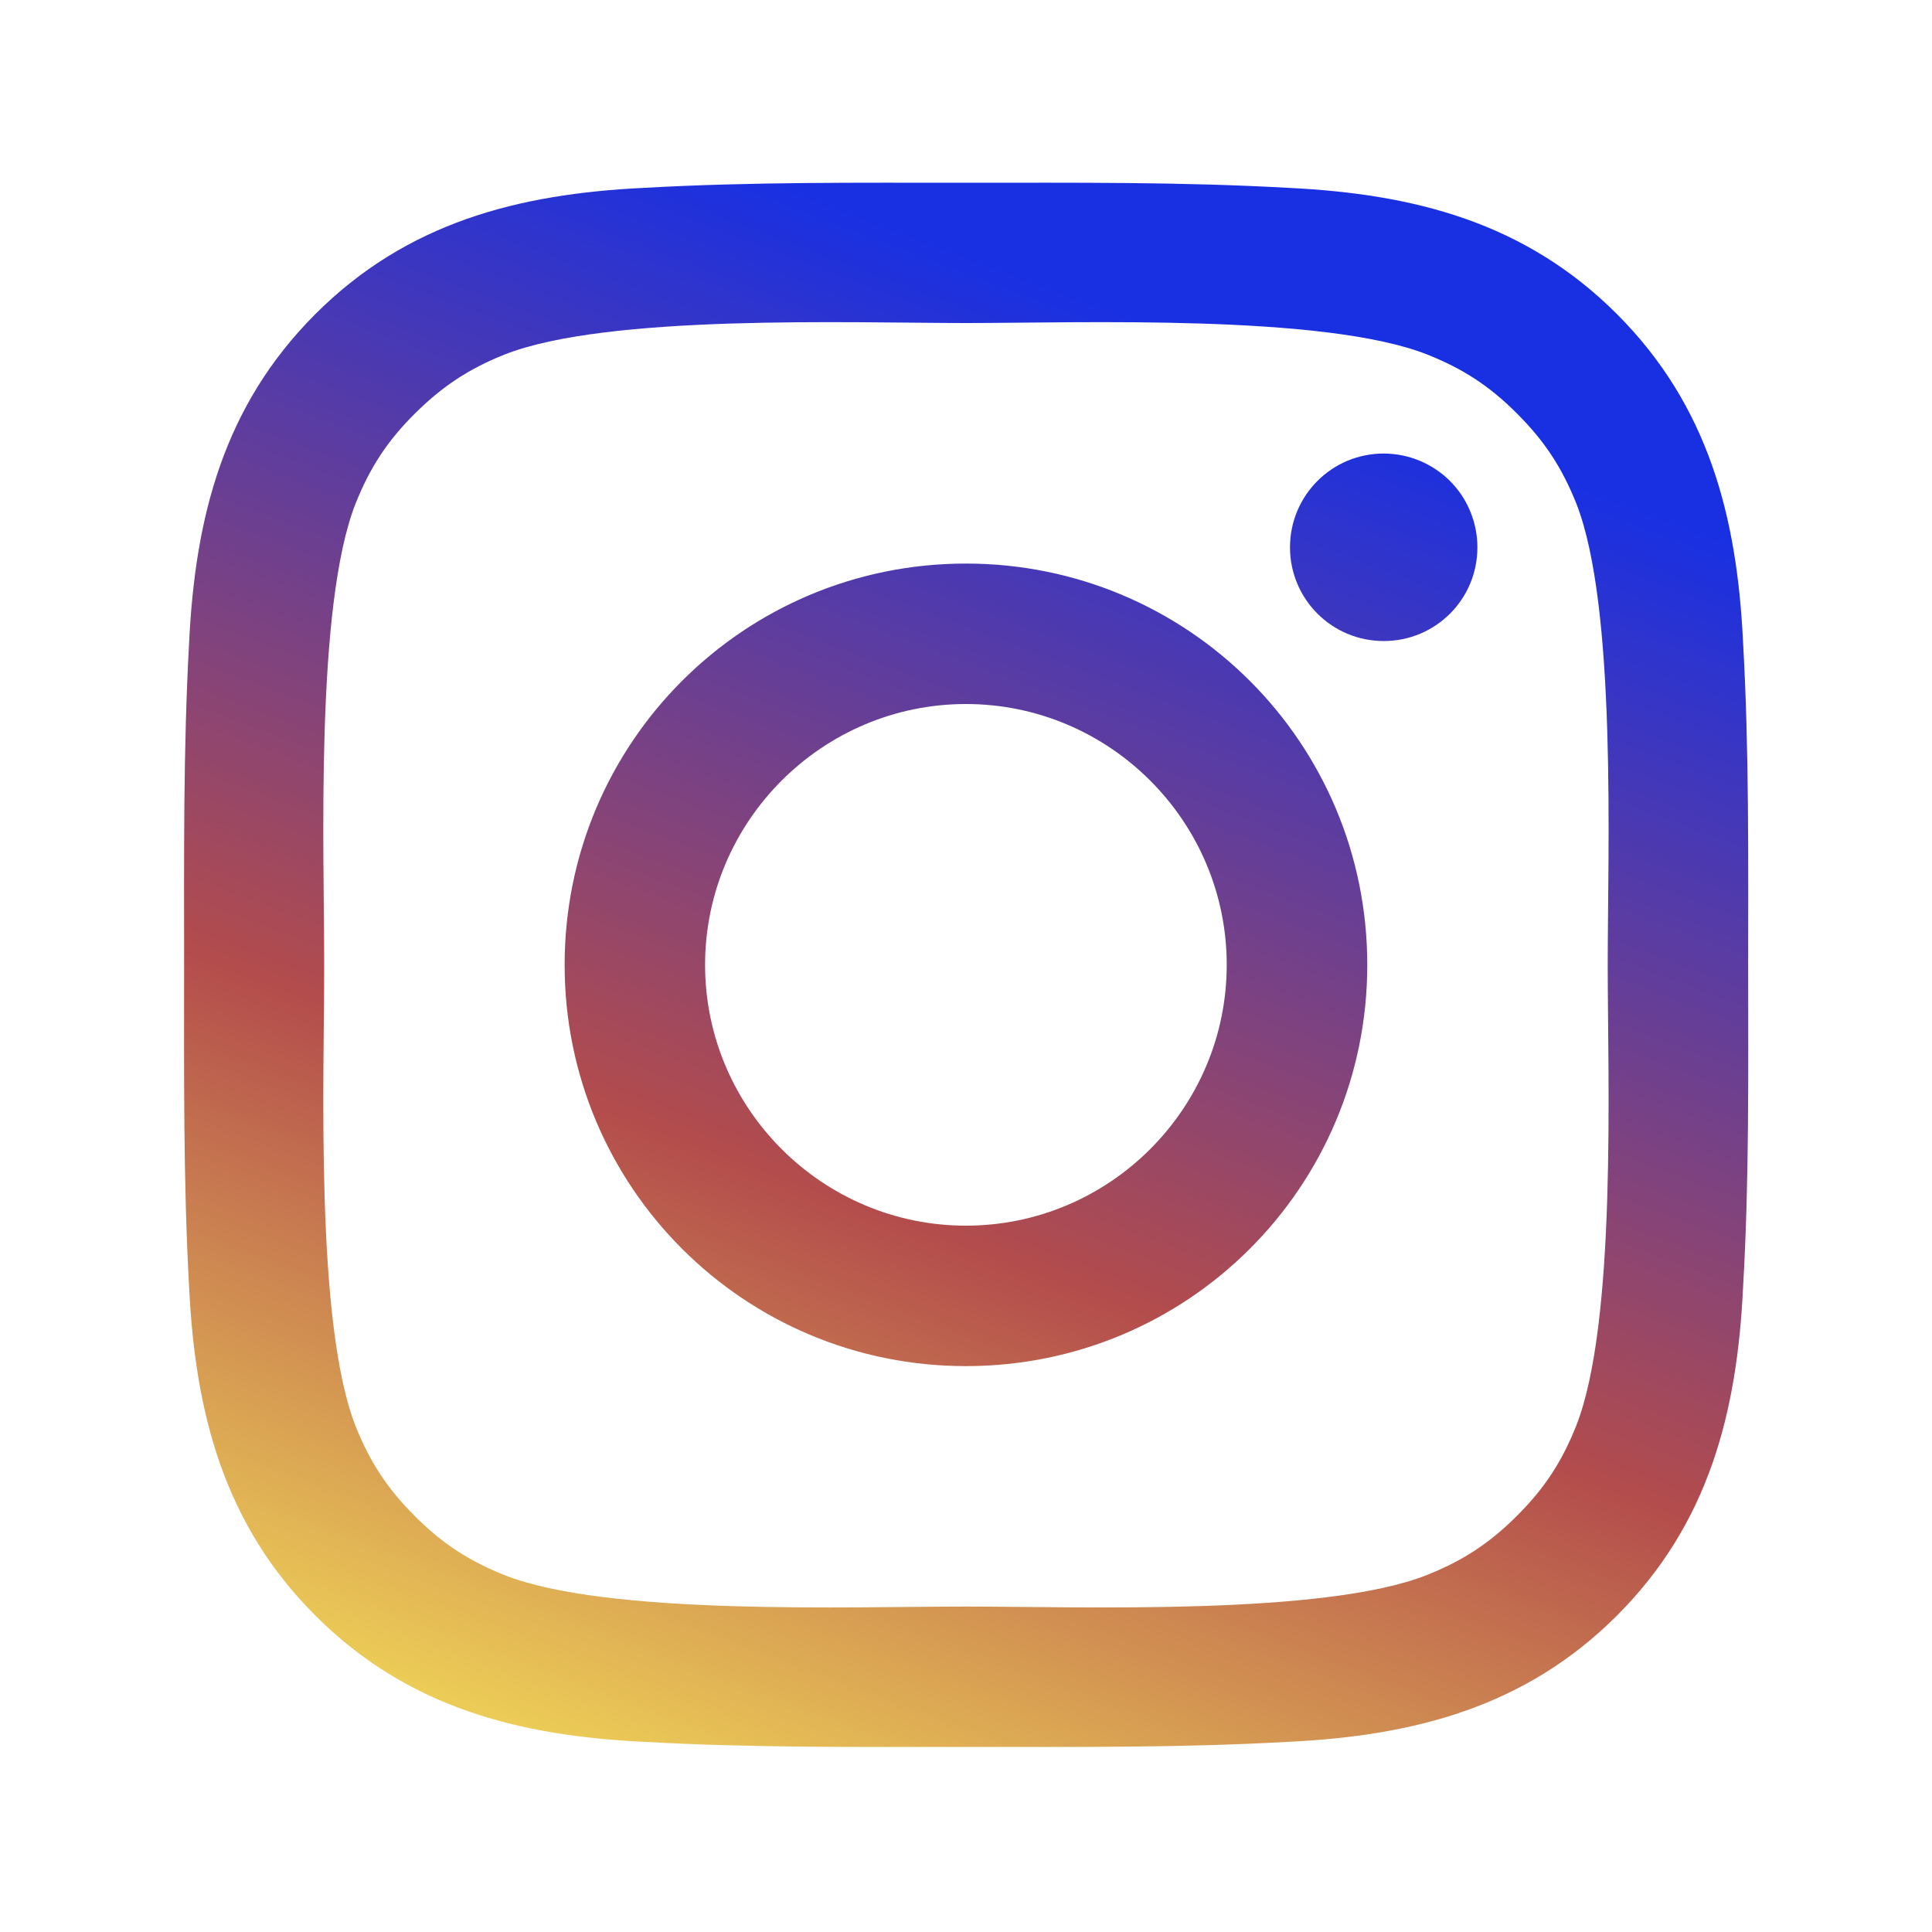 <svg width="20" height="20" viewBox="0 0 20 20" fill="none" xmlns="http://www.w3.org/2000/svg">
<path d="M9.999 5.834C7.701 5.834 5.845 7.689 5.845 9.988C5.845 12.287 7.701 14.142 9.999 14.142C12.298 14.142 14.154 12.287 14.154 9.988C14.154 7.689 12.298 5.834 9.999 5.834ZM9.999 12.688C8.513 12.688 7.299 11.475 7.299 9.988C7.299 8.501 8.513 7.288 9.999 7.288C11.486 7.288 12.699 8.501 12.699 9.988C12.699 11.475 11.486 12.688 9.999 12.688ZM14.324 4.695C13.787 4.695 13.354 5.129 13.354 5.666C13.354 6.202 13.787 6.636 14.324 6.636C14.861 6.636 15.294 6.204 15.294 5.666C15.294 5.538 15.269 5.412 15.22 5.294C15.172 5.176 15.1 5.069 15.01 4.979C14.92 4.889 14.813 4.818 14.695 4.769C14.577 4.72 14.451 4.695 14.324 4.695ZM18.097 9.988C18.097 8.87 18.107 7.762 18.044 6.646C17.982 5.35 17.686 4.199 16.738 3.251C15.788 2.301 14.64 2.008 13.343 1.945C12.225 1.882 11.117 1.892 10.002 1.892C8.883 1.892 7.776 1.882 6.659 1.945C5.363 2.008 4.213 2.303 3.265 3.251C2.315 4.201 2.021 5.35 1.958 6.646C1.896 7.764 1.906 8.872 1.906 9.988C1.906 11.104 1.896 12.214 1.958 13.33C2.021 14.626 2.317 15.777 3.265 16.725C4.215 17.674 5.363 17.968 6.659 18.031C7.778 18.094 8.885 18.084 10.002 18.084C11.12 18.084 12.227 18.094 13.343 18.031C14.64 17.968 15.79 17.672 16.738 16.725C17.688 15.775 17.982 14.626 18.044 13.33C18.109 12.214 18.097 11.106 18.097 9.988ZM16.315 14.764C16.167 15.133 15.989 15.408 15.703 15.692C15.418 15.977 15.144 16.155 14.775 16.303C13.71 16.727 11.18 16.631 9.999 16.631C8.819 16.631 6.287 16.727 5.221 16.305C4.853 16.157 4.577 15.979 4.294 15.694C4.008 15.408 3.83 15.135 3.682 14.766C3.261 13.698 3.356 11.169 3.356 9.988C3.356 8.807 3.261 6.275 3.682 5.21C3.83 4.841 4.008 4.566 4.294 4.282C4.579 3.999 4.853 3.818 5.221 3.671C6.287 3.249 8.819 3.344 9.999 3.344C11.18 3.344 13.712 3.249 14.777 3.671C15.146 3.818 15.421 3.997 15.705 4.282C15.991 4.568 16.169 4.841 16.317 5.21C16.738 6.275 16.643 8.807 16.643 9.988C16.643 11.169 16.738 13.698 16.315 14.764Z" fill="url(#paint0_linear_367_8219)"/>
<defs>
<linearGradient id="paint0_linear_367_8219" x1="8" y1="1.9" x2="1.9" y2="18.1" gradientUnits="userSpaceOnUse">
<stop stop-color="#1930E2"/>
<stop offset="0.552" stop-color="#B34C4C"/>
<stop offset="1" stop-color="#F9E959"/>
</linearGradient>
</defs>
</svg>
